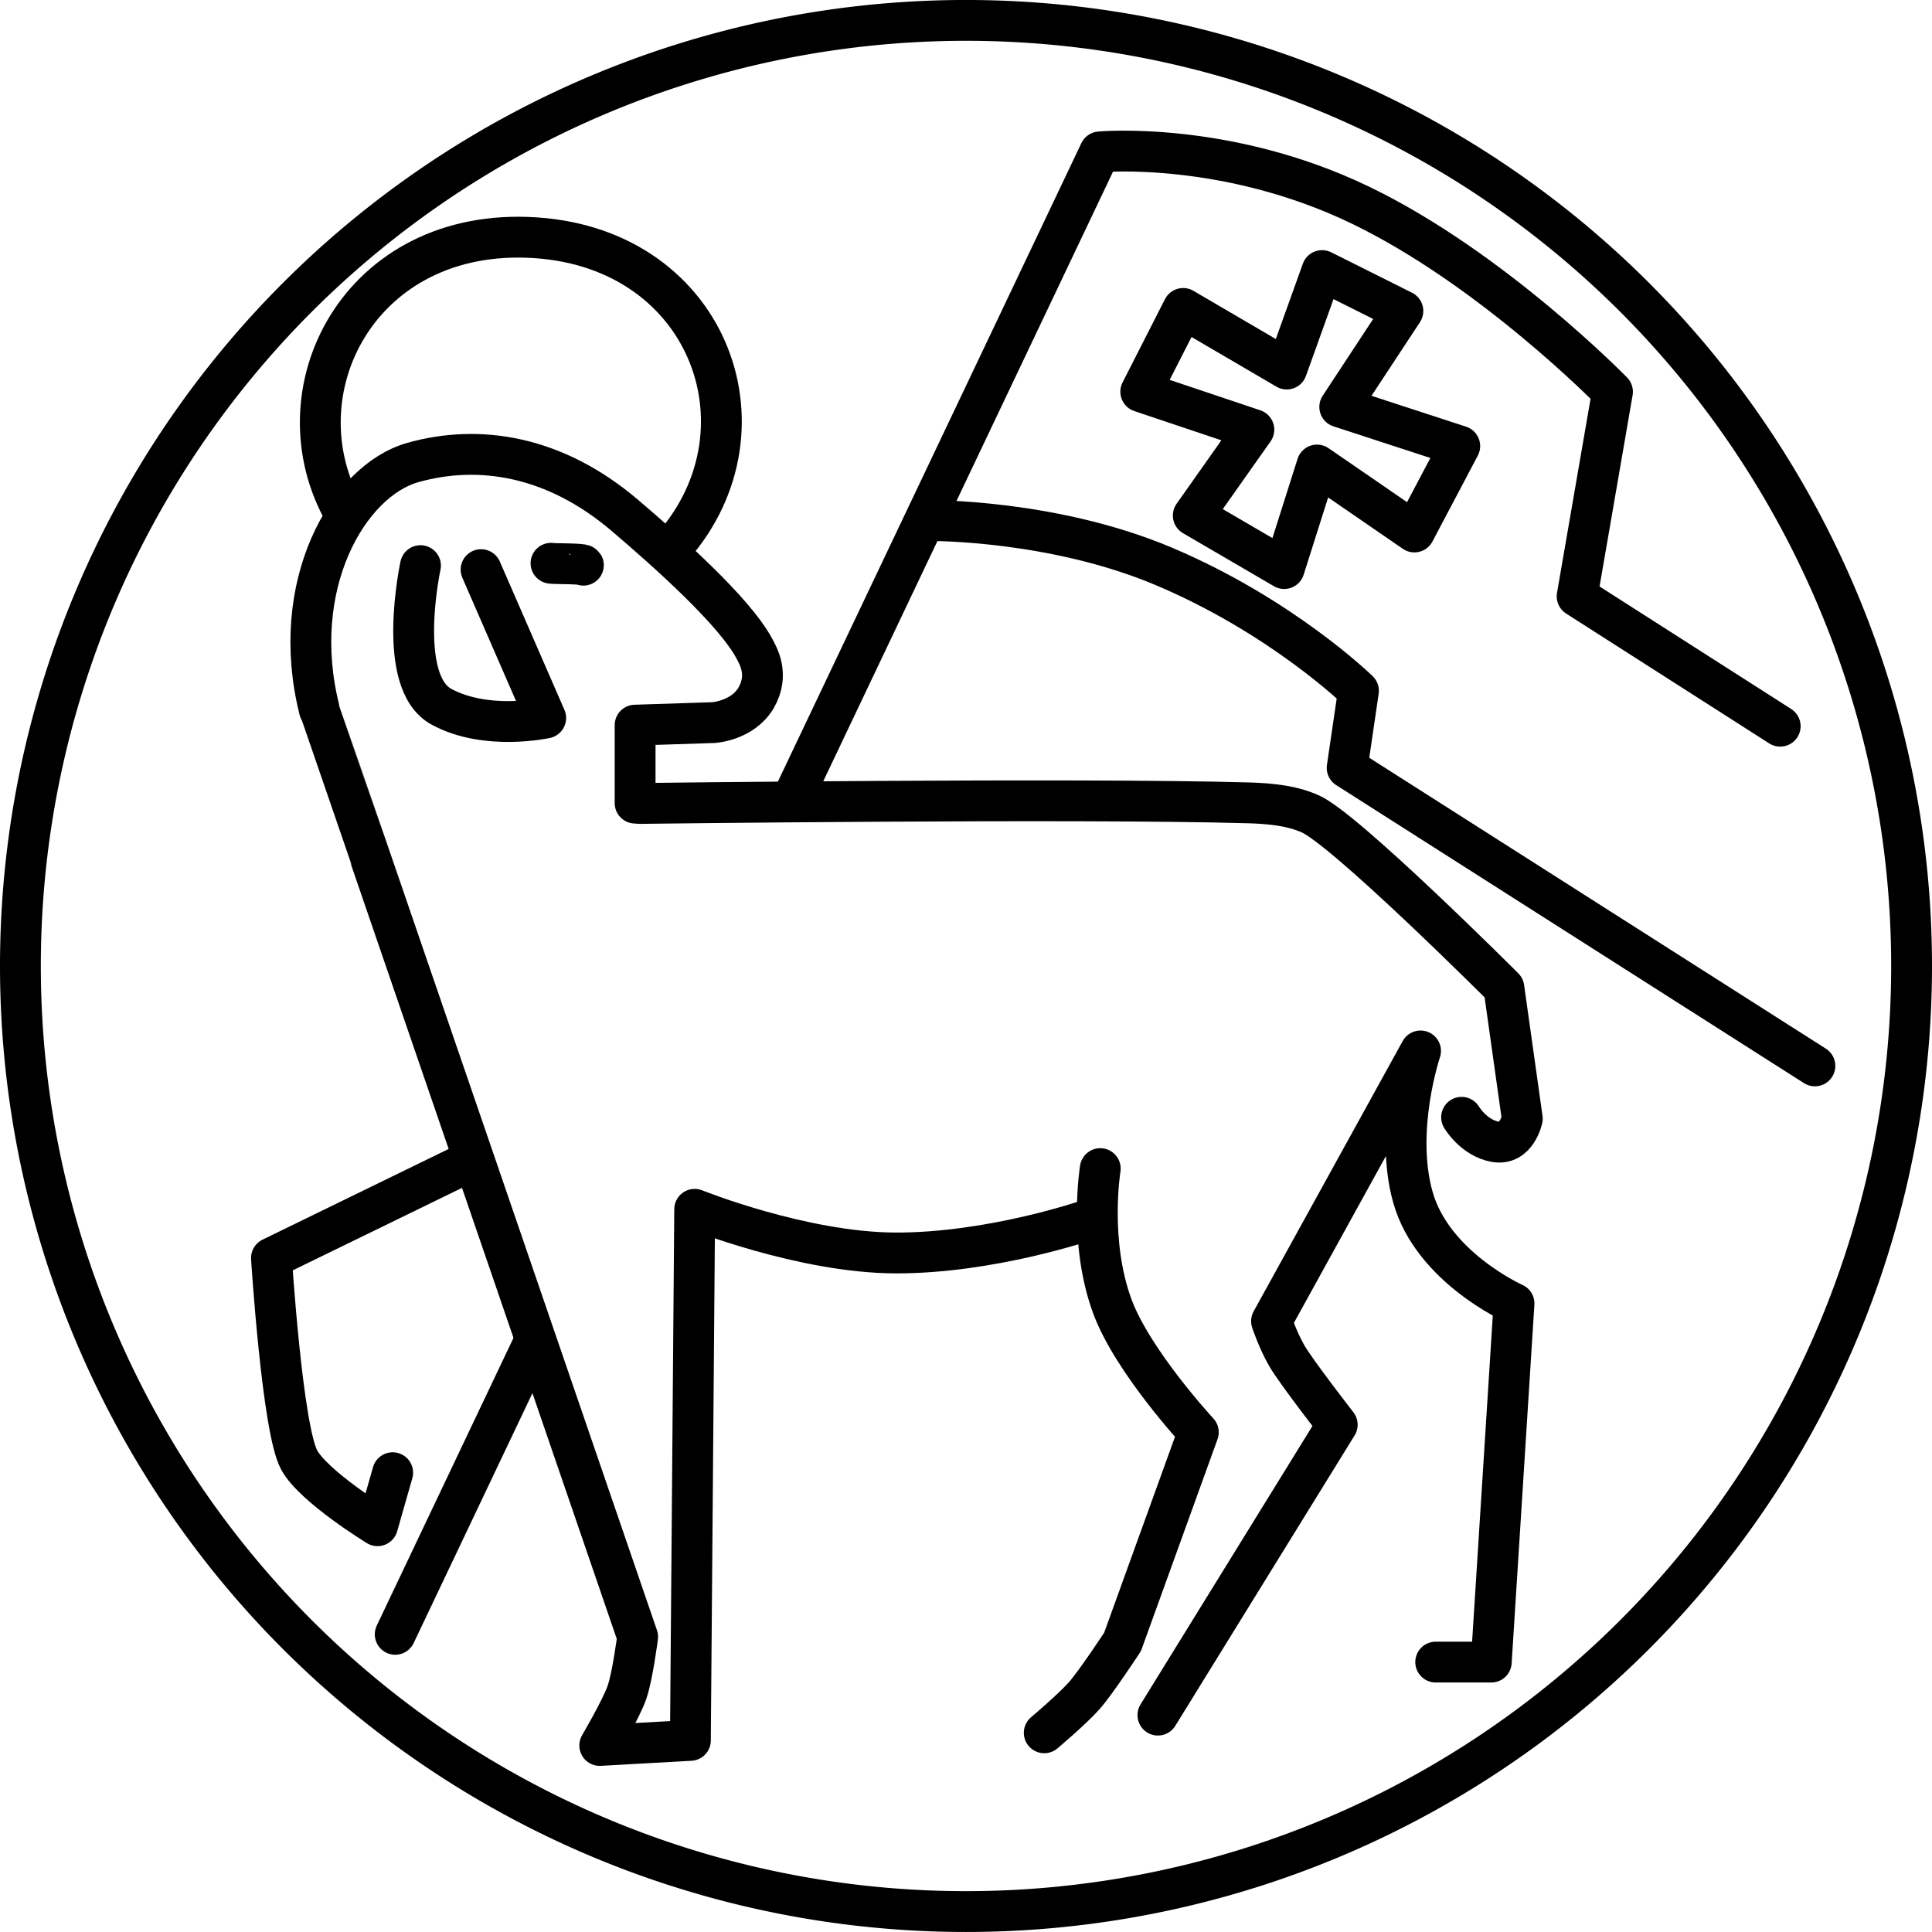 <?xml version="1.0" encoding="UTF-8" standalone="no"?>
<!-- Created with Inkscape (http://www.inkscape.org/) -->
<svg
   xmlns:dc="http://purl.org/dc/elements/1.1/"
   xmlns:cc="http://creativecommons.org/ns#"
   xmlns:rdf="http://www.w3.org/1999/02/22-rdf-syntax-ns#"
   xmlns:svg="http://www.w3.org/2000/svg"
   xmlns="http://www.w3.org/2000/svg"
   xmlns:sodipodi="http://sodipodi.sourceforge.net/DTD/sodipodi-0.dtd"
   xmlns:inkscape="http://www.inkscape.org/namespaces/inkscape"
   id="svg2"
   sodipodi:version="0.32"
   inkscape:version="0.46"
   width="47.321"
   height="47.321"
   version="1.0"
   sodipodi:docname="herrnhut.svg"
   inkscape:output_extension="org.inkscape.output.svg.inkscape"
   inkscape:export-filename="/home/icke/DEVELOP/glosung/trunk/glosung/herrnhut.png"
   inkscape:export-xdpi="228.22993"
   inkscape:export-ydpi="228.22993">
  <defs
     id="defs5">
    <inkscape:perspective
       sodipodi:type="inkscape:persp3d"
       inkscape:vp_x="0 : 526.18109 : 1"
       inkscape:vp_y="0 : 1000 : 0"
       inkscape:vp_z="744.09448 : 526.18109 : 1"
       inkscape:persp3d-origin="372.04724 : 350.78739 : 1"
       id="perspective9" />
  </defs>
  <sodipodi:namedview
     inkscape:window-height="1000"
     inkscape:window-width="1680"
     inkscape:pageshadow="2"
     inkscape:pageopacity="0"
     guidetolerance="10.0"
     gridtolerance="10.0"
     objecttolerance="10.0"
     borderopacity="1.0"
     bordercolor="#666666"
     pagecolor="#ffffff"
     id="base"
     showgrid="false"
     inkscape:zoom="23.345792"
     inkscape:cx="26.693287"
     inkscape:cy="32.202889"
     inkscape:window-x="0"
     inkscape:window-y="25"
     inkscape:current-layer="svg2" />
  <path
     style="fill:none;fill-rule:evenodd;stroke:#000000;stroke-width:1px;stroke-linecap:round;stroke-linejoin:miter;stroke-opacity:1"
     d="M 13.496,13.796 C 13.503,13.811 14.264,13.8 14.289,13.843"
     id="path3160"
     sodipodi:nodetypes="cc" />
  <path
     sodipodi:type="arc"
     style="opacity:1;fill:none;fill-opacity:1;stroke:#000000;stroke-width:1;stroke-linecap:round;stroke-linejoin:round;stroke-miterlimit:4;stroke-dasharray:none;stroke-dashoffset:0;stroke-opacity:1"
     id="path2384"
     sodipodi:cx="30.372469"
     sodipodi:cy="33.259109"
     sodipodi:rx="23.160349"
     sodipodi:ry="23.160349"
     d="M 53.533,33.259 A 23.16,23.16 0 1 1 7.212,33.259 A 23.16,23.16 0 1 1 53.533,33.259 z"
     transform="translate(-6.712,-9.599)" />
  <path
     style="fill:none;fill-rule:evenodd;stroke:#000000;stroke-width:1px;stroke-linecap:round;stroke-linejoin:round;stroke-opacity:1"
     d="M 15.68,19.679 C 15.68,19.679 26.379,19.544 30.594,19.665 C 31.55,19.692 31.9,19.857 32.066,19.922 C 32.893,20.25 36.835,24.194 36.835,24.194 L 37.286,27.4 C 37.286,27.4 37.149,28.059 36.624,27.966 C 36.096,27.873 35.799,27.366 35.799,27.366"
     id="path3176"
     sodipodi:nodetypes="csscczc" />
  <path
     style="fill:none;fill-rule:evenodd;stroke:#000000;stroke-width:1px;stroke-linecap:round;stroke-linejoin:round;stroke-opacity:1"
     d="M 19.378,19.625 L 26.938,3.72 C 26.938,3.72 30.02,3.437 33.309,5.019 C 36.549,6.576 39.495,9.596 39.495,9.596 L 38.629,14.607 L 43.603,17.787 M 9.68,40.03 L 13.088,32.859"
     id="path3178"
     sodipodi:nodetypes="cczccccc" />
  <path
     style="fill:none;fill-rule:evenodd;stroke:#000000;stroke-width:1px;stroke-linecap:round;stroke-linejoin:round;stroke-opacity:1"
     d="M 22.794,12.751 C 22.794,12.751 25.781,12.727 28.485,13.864 C 31.397,15.089 33.273,16.92 33.273,16.92 L 32.996,18.808 L 44.453,26.107"
     id="path3180"
     sodipodi:nodetypes="czccc" />
  <path
     style="fill:none;fill-rule:evenodd;stroke:#000000;stroke-width:1px;stroke-linecap:round;stroke-linejoin:round;stroke-opacity:1"
     d="M 28.979,7.555 L 31.516,9.039 L 32.382,6.627 L 34.361,7.617 L 32.815,9.967 L 35.754,10.926 L 34.643,13.03 L 32.258,11.39 L 31.454,13.926 L 29.227,12.627 L 30.711,10.524 L 27.941,9.594 L 28.979,7.555 z"
     id="path3182"
     sodipodi:nodetypes="ccccccccccccc" />
  <path
     style="fill:none;fill-rule:evenodd;stroke:#000000;stroke-width:1px;stroke-linecap:round;stroke-linejoin:round;stroke-opacity:1"
     d="M 15.556,19.671 L 15.556,17.761 L 17.474,17.699 C 17.474,17.699 18.2,17.655 18.526,17.081 C 18.844,16.519 18.569,16.06 18.479,15.891 C 17.996,14.977 16.338,13.504 15.309,12.627 C 13.574,11.148 11.717,10.876 10.113,11.328 C 8.517,11.778 7.056,14.344 7.824,17.39 C 7.839,17.415 15.618,40.092 15.618,40.092 C 15.618,40.092 15.496,41.045 15.357,41.449 C 15.218,41.852 14.69,42.752 14.69,42.752 L 16.91,42.628 L 17.015,29.62 C 17.015,29.62 19.651,30.681 21.928,30.689 C 24.267,30.698 26.629,29.885 26.629,29.885"
     id="path3184"
     sodipodi:nodetypes="ccczsszcczccczc" />
  <path
     style="fill:none;fill-rule:evenodd;stroke:#000000;stroke-width:1px;stroke-linecap:round;stroke-linejoin:round;stroke-opacity:1"
     d="M 11.598,28.401 L 6.649,30.813 C 6.649,30.813 6.914,35.007 7.329,35.762 C 7.691,36.419 9.247,37.37 9.247,37.37 L 9.618,36.071"
     id="path3186"
     sodipodi:nodetypes="ccscc" />
  <path
     style="fill:none;fill-rule:evenodd;stroke:#000000;stroke-width:1px;stroke-linecap:round;stroke-linejoin:round;stroke-opacity:1"
     d="M 26.949,28.623 C 26.949,28.623 26.657,30.411 27.247,32.003 C 27.747,33.352 29.351,35.081 29.351,35.081 L 27.495,40.215 C 27.495,40.215 26.855,41.191 26.563,41.525 C 26.271,41.858 25.577,42.442 25.577,42.442"
     id="path3188"
     sodipodi:nodetypes="czcczc" />
  <path
     style="fill:none;fill-rule:evenodd;stroke:#000000;stroke-width:1px;stroke-linecap:round;stroke-linejoin:round;stroke-opacity:1"
     d="M 35.165,40.71 L 36.526,40.71 L 37.083,31.927 C 37.083,31.927 35.094,31.042 34.608,29.329 C 34.14,27.672 34.794,25.741 34.794,25.741 L 31.144,32.36 C 31.144,32.36 31.296,32.821 31.522,33.213 C 31.749,33.605 32.753,34.896 32.753,34.896 L 28.361,42.009"
     id="path3190"
     sodipodi:nodetypes="ccczcczcc" />
  <path
     style="fill:none;fill-rule:evenodd;stroke:#000000;stroke-width:1px;stroke-linecap:round;stroke-linejoin:round;stroke-opacity:1"
     d="M 11.783,13.952 L 13.366,17.586 C 13.366,17.586 11.912,17.908 10.812,17.31 C 9.684,16.698 10.299,13.854 10.299,13.854"
     id="path3196"
     sodipodi:nodetypes="cczc" />
  <path
     style="fill:none;fill-rule:evenodd;stroke:#000000;stroke-width:1px;stroke-linecap:round;stroke-linejoin:round;stroke-opacity:1"
     d="M 8.45,12.596 C 6.735,9.625 8.784,5.539 13.113,5.823 C 17.444,6.107 19.028,10.672 16.368,13.509"
     id="path3198"
     sodipodi:nodetypes="czs" />
</svg>
